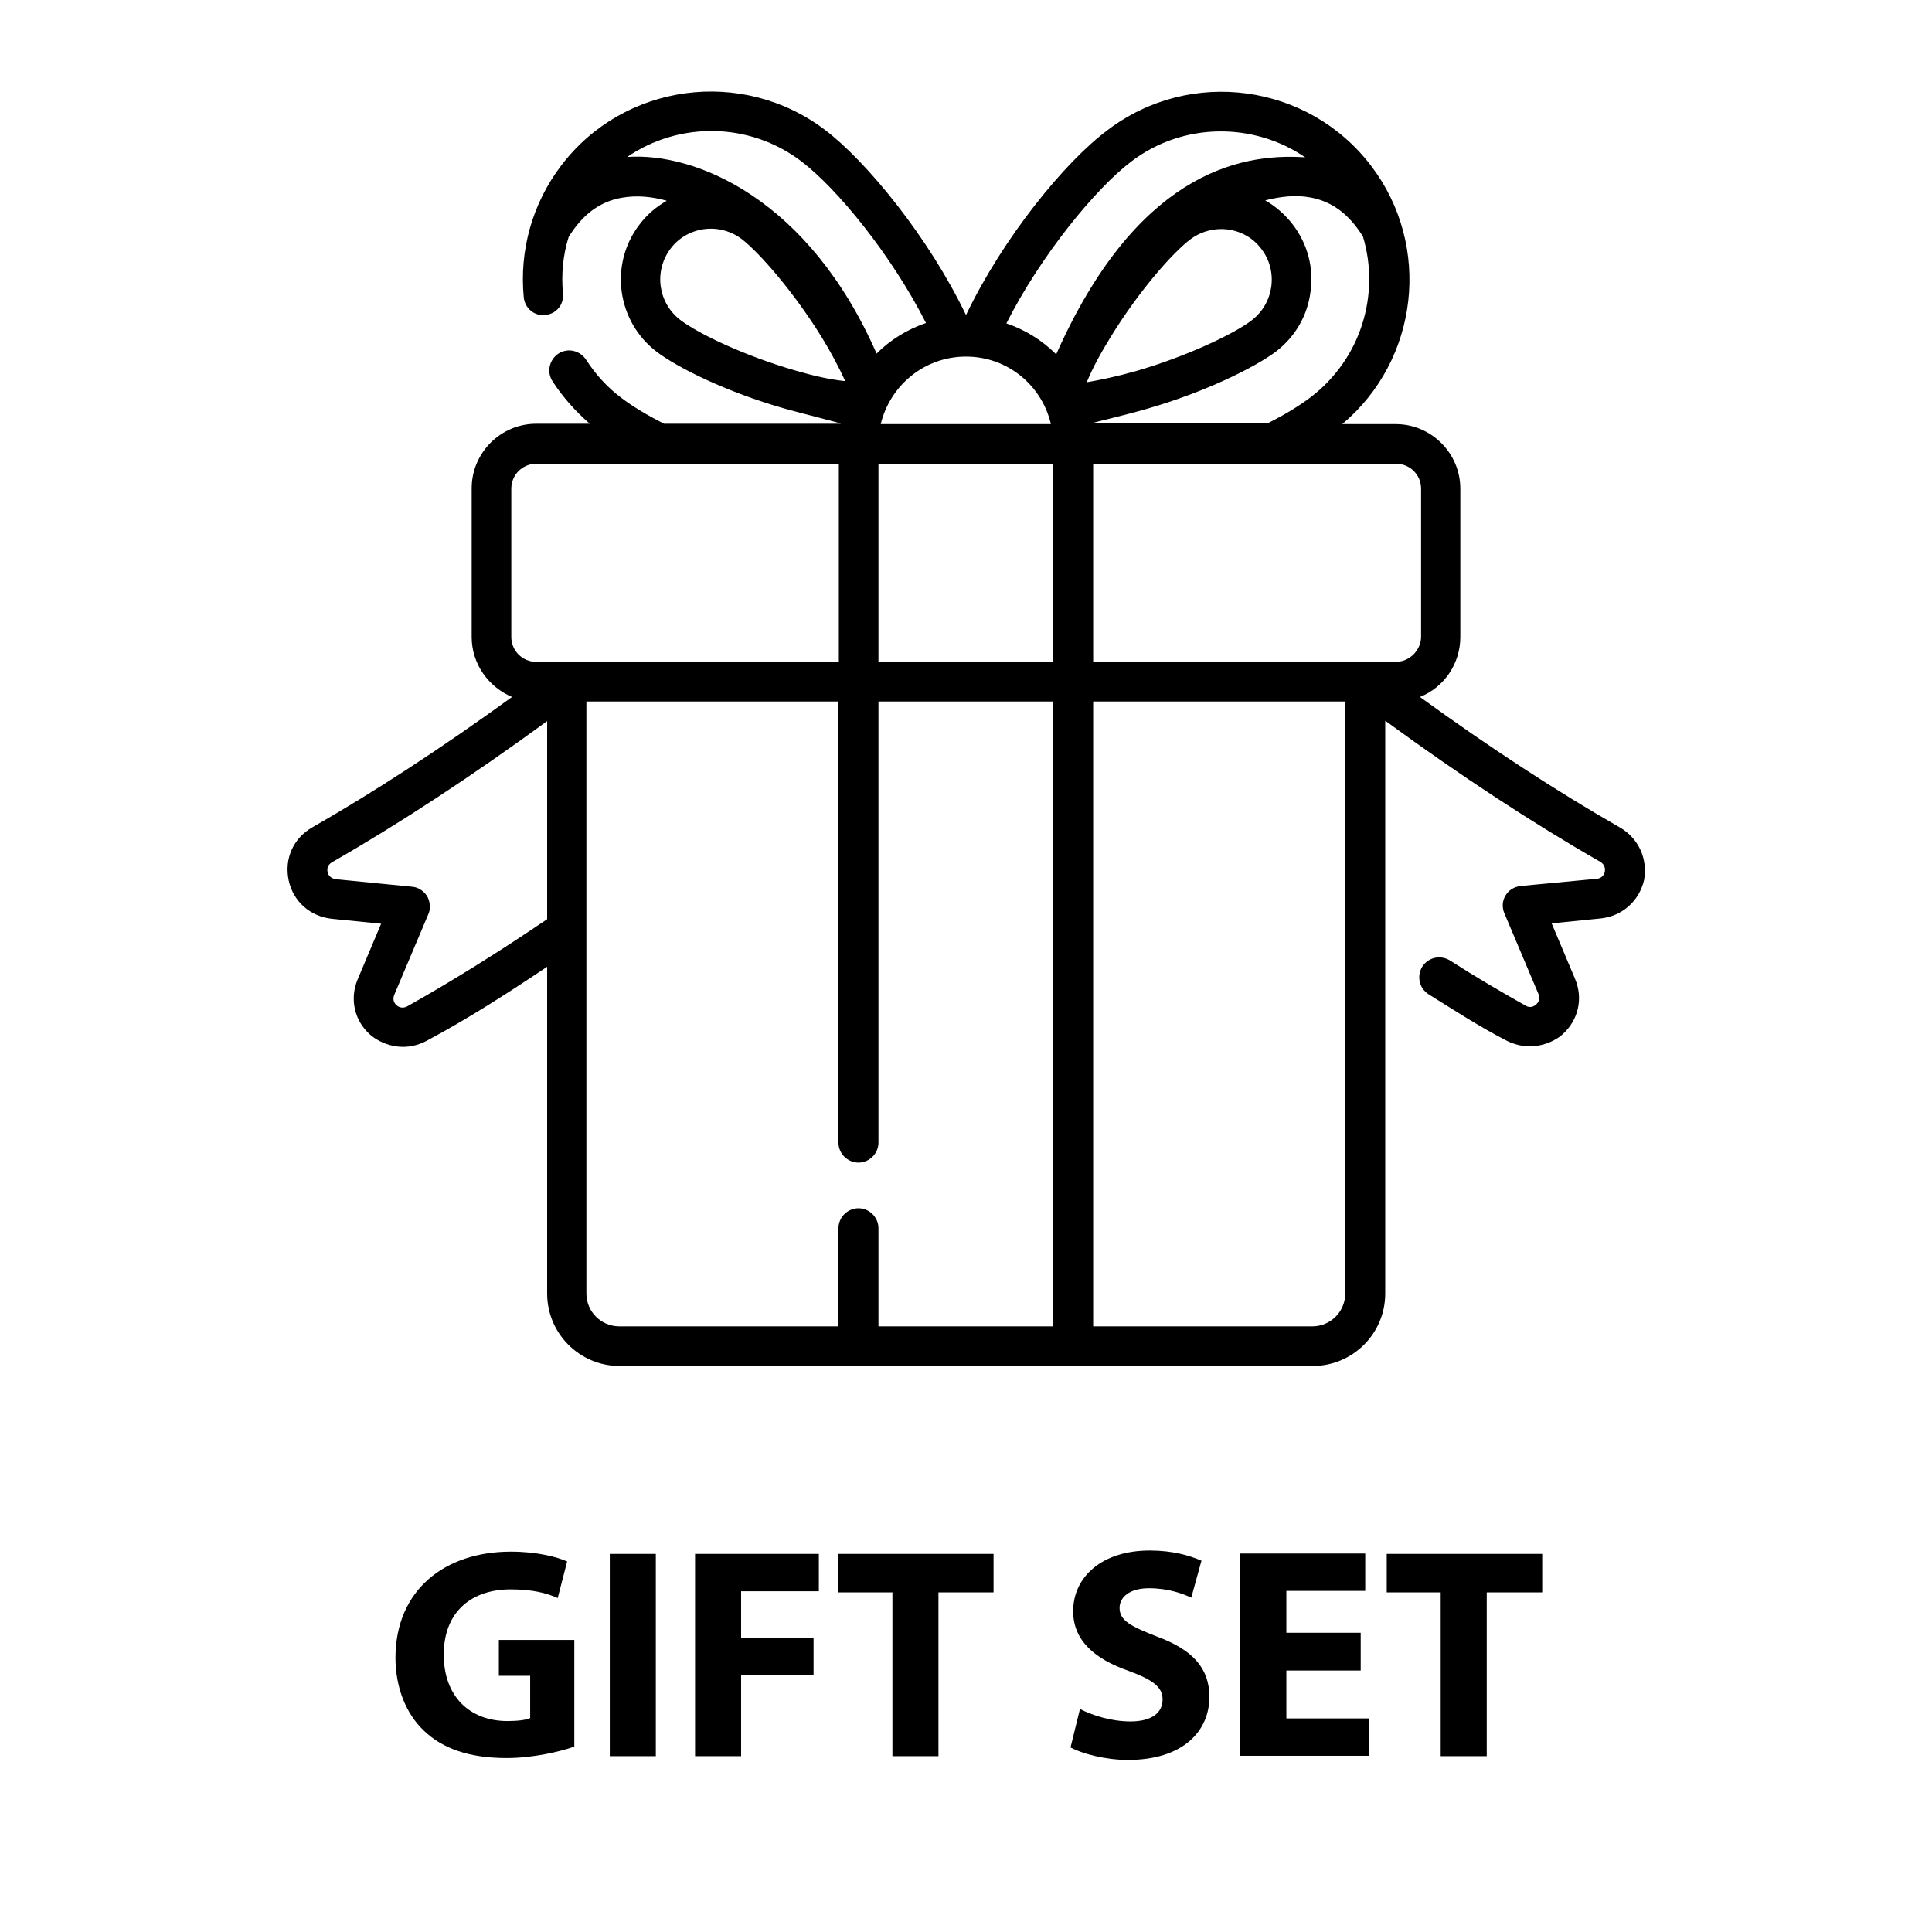 <?xml version="1.0" encoding="utf-8"?>
<!-- Generator: Adobe Illustrator 19.0.0, SVG Export Plug-In . SVG Version: 6.00 Build 0)  -->
<svg version="1.1" id="Capa_1" xmlns="http://www.w3.org/2000/svg" xmlns:xlink="http://www.w3.org/1999/xlink" x="0px" y="0px"
	 viewBox="112 -40 512 512" style="enable-background:new 112 -40 512 512;" xml:space="preserve">
<g>
	<g>
		<path d="M541.3,179.3c-16.6-9.5-34.4-21.1-53-34.6c6.3-2.5,10.7-8.7,10.7-15.9V89.5c0-9.4-7.7-17.1-17.1-17.1h-14.2
			c20.3-17,23.8-47.2,7.7-68.4c-16.6-21.9-48-26.2-69.9-9.5C394.3,2.8,377.8,23,368,43.5C358.2,23,341.6,2.7,330.6-5.6
			c-21.9-16.6-53.3-12.4-69.9,9.5c-7.6,10-11.1,22.4-9.9,34.9c0.3,2.9,2.8,5,5.7,4.7c2.9-0.3,5-2.8,4.7-5.7c-0.5-5.1,0-10.2,1.5-15
			c3.7-6,8.3-9.4,14.1-10.4c3.9-0.7,8-0.3,11.9,0.8c-2.8,1.6-5.3,3.7-7.3,6.4c-8,10.5-5.9,25.6,4.6,33.6c5.5,4.2,18.5,10.7,34,15.1
			c5.3,1.5,14.9,3.8,14.8,4H288c-4.6-2.3-8.5-4.7-11.4-6.9c-3.7-2.8-6.8-6.2-9.3-10.1c-1.6-2.4-4.8-3.2-7.3-1.6
			c-2.4,1.6-3.2,4.8-1.6,7.3c2.7,4.2,6.1,8,9.9,11.3h-14.2c-9.4,0-17.1,7.7-17.1,17.1v39.4c0,7.2,4.5,13.3,10.7,15.9
			c-18.6,13.5-36.4,25.1-53,34.6c-5,2.9-7.4,8.3-6.2,14c1.2,5.6,5.7,9.6,11.5,10.2l13,1.3l-6.2,14.7c-2.2,5.2-0.9,11,3.3,14.7
			c2.5,2.2,8.5,5.1,15,1.6c10.7-5.7,21.3-12.5,31.9-19.6v86.6c0,10.6,8.6,19.2,19.2,19.2h183.7c10.6,0,19.2-8.6,19.2-19.2V151
			c20.1,14.7,39.2,27.2,57,37.4c1.3,0.8,1.3,2,1.2,2.6c-0.1,0.5-0.6,1.8-2.2,1.9l-20.1,1.9c-1.7,0.2-3.2,1.1-4,2.5
			c-0.9,1.4-1,3.2-0.3,4.8l9,21.3c0.6,1.4-0.1,2.3-0.6,2.8c-0.5,0.4-1.5,1.1-2.8,0.3c-6.6-3.7-13.4-7.7-20.1-12
			c-2.5-1.5-5.7-0.8-7.3,1.7c-1.5,2.5-0.8,5.7,1.7,7.3c6.9,4.3,13.7,8.7,20.5,12.2c6.5,3.4,12.6,0.6,15-1.6
			c4.2-3.8,5.5-9.5,3.3-14.7l-6.2-14.7l13-1.3c5.7-0.6,10.2-4.6,11.5-10.2C548.7,187.7,546.3,182.2,541.3,179.3z M368,54.5
			c11,0,20.1,7.6,22.5,17.9h-45.1C347.9,62.1,357,54.5,368,54.5z M278.2,1.6c13.6-9.3,32.2-9.4,46.1,1.1
			c9.6,7.3,23.9,24.8,33.1,42.9c-5,1.7-9.5,4.5-13.1,8.1C326.4,12.8,296.4,0.3,278.2,1.6z M322.8,58.2c-13.5-3.9-25.8-9.8-30.5-13.4
			c-5.9-4.5-7.1-12.9-2.6-18.9c2.6-3.5,6.7-5.3,10.7-5.3c2.8,0,5.7,0.9,8.1,2.7c4.7,3.6,13.7,13.9,21.1,25.8
			c2.6,4.2,4.7,8.2,6.4,11.9C332,60.6,327.6,59.6,322.8,58.2z M257,203.6c-12.4,8.4-24.8,16.2-37.1,23.1c-1.3,0.7-2.4,0.1-2.8-0.3
			c-0.5-0.4-1.2-1.4-0.6-2.8l9-21.3c0.7-1.5,0.5-3.3-0.3-4.8c-0.9-1.4-2.4-2.4-4-2.5L201,193c-1.6-0.2-2.1-1.4-2.2-1.9
			c-0.1-0.6-0.2-1.8,1.2-2.6c17.8-10.2,37-22.8,57-37.4L257,203.6L257,203.6z M254.1,135.4c-3.6,0-6.6-2.9-6.6-6.6V89.5h0
			c0-3.6,2.9-6.6,6.6-6.6h80.2v52.5L254.1,135.4L254.1,135.4z M391.1,311.5h-46.3v-26c0-2.9-2.4-5.3-5.3-5.3c-2.9,0-5.3,2.4-5.3,5.3
			v26h-58.1c-4.8,0-8.7-3.9-8.7-8.7V145.9h66.8v116.9c0,2.9,2.4,5.3,5.3,5.3c2.9,0,5.3-2.4,5.3-5.3V145.9h46.3L391.1,311.5
			L391.1,311.5z M391.1,135.4h-46.3V82.9h46.3V135.4z M378.7,45.7c9.1-18,23.7-35.8,33.1-42.9c13.8-10.5,32.5-10.4,46.1-1.1
			c-18.3-1.3-45.1,5.2-66,52.2C388.2,50.2,383.7,47.4,378.7,45.7z M406.4,49.2c7.3-11.9,16.3-22.2,21.1-25.8
			c2.4-1.8,5.3-2.7,8.1-2.7c4.1,0,8.1,1.8,10.7,5.3c4.5,5.9,3.3,14.4-2.6,18.9c-4.7,3.6-17.1,9.5-30.5,13.4c-5.3,1.5-9.7,2.4-13.2,3
			C401.6,57.4,403.8,53.4,406.4,49.2z M416.1,68.3c15.6-4.5,28.5-11,34-15.1c5.1-3.9,8.4-9.5,9.2-15.9c0.9-6.4-0.8-12.7-4.7-17.8
			c-2-2.6-4.5-4.8-7.3-6.4c3.9-1,8-1.5,11.8-0.8c5.8,1,10.4,4.4,14.1,10.4c4.6,15.3-0.5,32.4-13.9,42.6c-2.9,2.2-6.8,4.6-11.4,6.9
			h-46.7C401.2,72.1,410.7,69.9,416.1,68.3z M468.5,302.8c0,4.8-3.9,8.7-8.7,8.7h-58.1V145.9h66.8L468.5,302.8L468.5,302.8z
			 M481.9,135.4h-80.2V82.9h51.6h2.8h25.9v0c3.6,0,6.6,2.9,6.6,6.6v39.4C488.5,132.4,485.5,135.4,481.9,135.4z"/>
	</g>
</g>
<g>
	<path d="M264.1,422.9c-3.7,1.3-10.8,3-17.9,3c-9.8,0-16.9-2.5-21.8-7.2c-4.9-4.6-7.6-11.6-7.6-19.5c0.1-17.8,13-28,30.6-28
		c6.9,0,12.2,1.4,14.9,2.6l-2.5,9.7c-2.9-1.3-6.6-2.3-12.5-2.3c-10.1,0-17.7,5.7-17.7,17.3c0,11.1,6.9,17.6,16.9,17.6
		c2.8,0,5-0.3,6-0.8v-11.2h-8.3v-9.5h20V422.9z"/>
	<path d="M285.8,371.8v53.6h-12.2v-53.6H285.8z"/>
	<path d="M296.3,371.8H329v9.9h-20.6V394h19.2v9.9h-19.2v21.5h-12.2V371.8z"/>
	<path d="M348.5,382h-14.4v-10.2h41.2V382h-14.6v43.4h-12.2V382z"/>
	<path d="M398.2,412.9c3.3,1.7,8.3,3.3,13.4,3.3c5.6,0,8.5-2.3,8.5-5.8c0-3.3-2.5-5.2-9-7.6c-8.9-3.1-14.7-8-14.7-15.8
		c0-9.1,7.6-16.1,20.3-16.1c6,0,10.5,1.3,13.7,2.7l-2.7,9.8c-2.1-1-6-2.5-11.2-2.5s-7.8,2.4-7.8,5.2c0,3.4,3,4.9,9.9,7.6
		c9.5,3.5,13.9,8.4,13.9,16c0,9-6.9,16.7-21.6,16.7c-6.1,0-12.2-1.7-15.2-3.3L398.2,412.9z"/>
	<path d="M472.6,402.7h-19.7v12.7h22v9.9h-34.2v-53.6h33.1v9.9h-20.9v11.1h19.7V402.7z"/>
	<path d="M493.9,382h-14.4v-10.2h41.2V382H506v43.4h-12.2V382z"/>
</g>
</svg>
